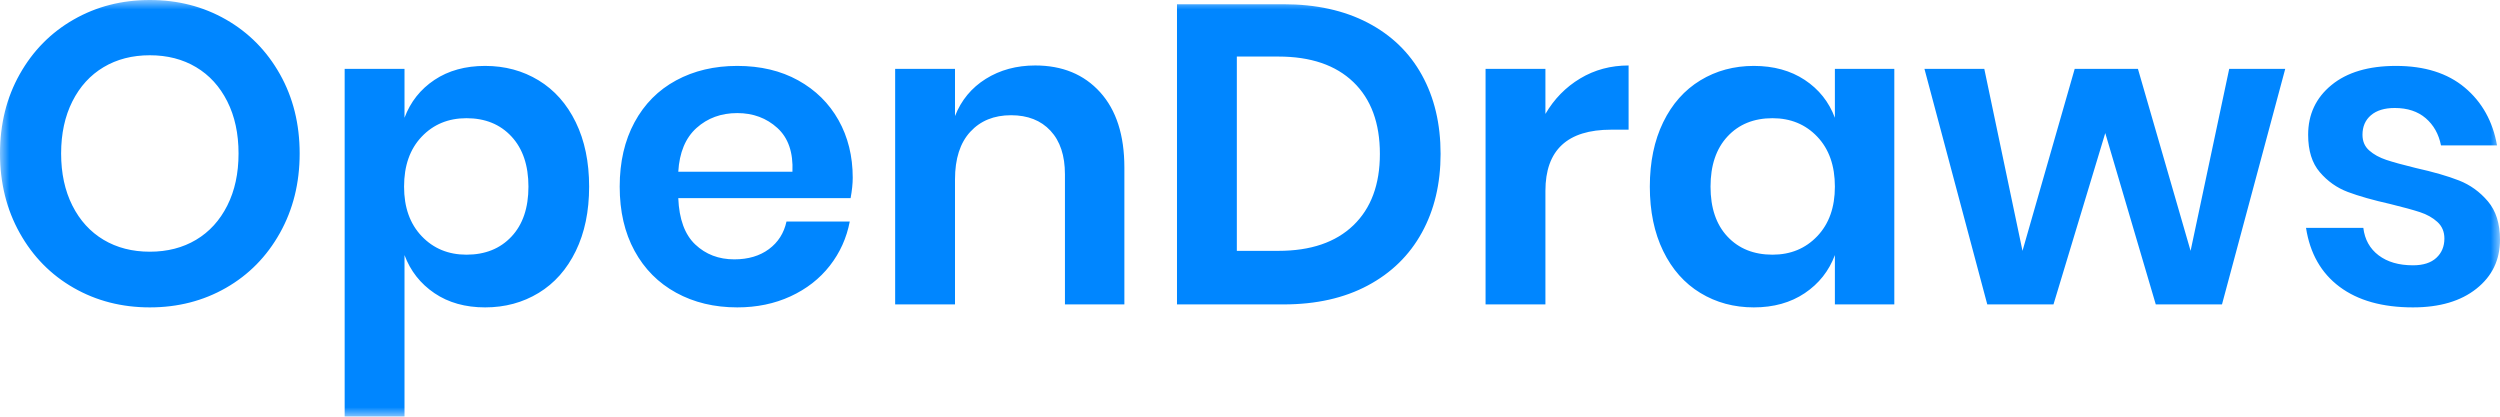 <?xml version="1.0" encoding="UTF-8"?>
<svg width="132px" height="22px" viewBox="0 0 132 22" version="1.1" xmlns="http://www.w3.org/2000/svg" xmlns:xlink="http://www.w3.org/1999/xlink">
    <!-- Generator: sketchtool 61 (101010) - https://sketch.com -->
    <title>2B5B87BB-86B9-47B4-A41B-B5D226D67C74</title>
    <desc>Created with sketchtool.</desc>
    <defs>
        <polygon id="path-1" points="0 0 132 0 132 22 0 22"></polygon>
    </defs>
    <g id="Landing---Design" stroke="none" stroke-width="1" fill="none" fill-rule="evenodd">
        <g id="01-Home" transform="translate(-135, -64)">
            <g id="Hero" transform="translate(135, 50)">
                <g id="Nav">
                    <g id="logo" transform="translate(0, 14)">
                        <mask id="mask-2" fill="white">
                            <use xlink:href="#path-1"></use>
                        </mask>
                        <g id="Clip-2"></g>
                        <path d="M130.14,4.624 C131.051,5.388 131.619,6.406 131.843,7.677 L128.885,7.677 C128.765,7.079 128.496,6.6 128.078,6.241 C127.66,5.882 127.114,5.702 126.442,5.702 C125.904,5.702 125.486,5.829 125.187,6.084 C124.888,6.338 124.739,6.682 124.739,7.116 C124.739,7.461 124.858,7.737 125.097,7.947 C125.336,8.157 125.635,8.321 125.994,8.441 C126.352,8.561 126.868,8.703 127.54,8.867 C128.481,9.077 129.247,9.298 129.837,9.53 C130.427,9.762 130.936,10.128 131.361,10.63 C131.787,11.131 132,11.808 132,12.661 C132,13.724 131.585,14.584 130.756,15.243 C129.927,15.902 128.81,16.23 127.406,16.23 C125.792,16.23 124.5,15.868 123.529,15.142 C122.557,14.416 121.967,13.38 121.758,12.033 L124.784,12.033 C124.858,12.646 125.127,13.129 125.59,13.481 C126.053,13.832 126.658,14.008 127.406,14.008 C127.944,14.008 128.354,13.877 128.638,13.615 C128.922,13.354 129.064,13.013 129.064,12.594 C129.064,12.235 128.941,11.943 128.694,11.718 C128.448,11.494 128.141,11.322 127.776,11.202 C127.409,11.082 126.89,10.94 126.218,10.775 C125.291,10.566 124.541,10.353 123.966,10.136 C123.39,9.919 122.897,9.571 122.487,9.092 C122.075,8.613 121.87,7.955 121.87,7.116 C121.87,6.039 122.281,5.163 123.103,4.49 C123.924,3.816 125.06,3.48 126.509,3.48 C128.018,3.48 129.228,3.861 130.14,4.624 L130.14,4.624 Z M120.66,3.637 L117.321,16.073 L113.825,16.073 L111.158,7.026 L108.424,16.073 L104.928,16.073 L101.611,3.637 L104.771,3.637 L106.788,13.245 L109.544,3.637 L112.883,3.637 L115.663,13.245 L117.702,3.637 L120.66,3.637 Z M91.212,7.206 C90.614,7.85 90.316,8.733 90.316,9.855 C90.316,10.977 90.614,11.857 91.212,12.493 C91.809,13.129 92.602,13.447 93.588,13.447 C94.544,13.447 95.332,13.121 95.952,12.47 C96.572,11.819 96.882,10.948 96.882,9.855 C96.882,8.748 96.572,7.868 95.952,7.217 C95.332,6.566 94.544,6.241 93.588,6.241 C92.602,6.241 91.809,6.563 91.212,7.206 L91.212,7.206 Z M95.291,4.22 C96.038,4.714 96.568,5.38 96.882,6.218 L96.882,3.637 L100.02,3.637 L100.02,16.073 L96.882,16.073 L96.882,13.469 C96.568,14.308 96.038,14.977 95.291,15.479 C94.544,15.98 93.647,16.23 92.602,16.23 C91.556,16.23 90.614,15.976 89.778,15.467 C88.941,14.959 88.287,14.221 87.817,13.256 C87.346,12.291 87.111,11.157 87.111,9.855 C87.111,8.553 87.346,7.419 87.817,6.454 C88.287,5.489 88.941,4.752 89.778,4.243 C90.614,3.734 91.556,3.48 92.602,3.48 C93.647,3.48 94.544,3.727 95.291,4.22 L95.291,4.22 Z M83.436,4.142 C84.197,3.685 85.049,3.457 85.99,3.457 L85.99,6.847 L85.072,6.847 C82.756,6.847 81.598,7.925 81.598,10.08 L81.598,16.073 L78.438,16.073 L78.438,3.637 L81.598,3.637 L81.598,6.016 C82.061,5.223 82.674,4.598 83.436,4.142 L83.436,4.142 Z M71.457,11.898 C72.391,11 72.858,9.743 72.858,8.126 C72.858,6.495 72.391,5.231 71.457,4.333 C70.523,3.435 69.205,2.986 67.501,2.986 L65.305,2.986 L65.305,13.245 L67.501,13.245 C69.205,13.245 70.523,12.796 71.457,11.898 L71.457,11.898 Z M75.076,12.28 C74.419,13.477 73.466,14.409 72.219,15.074 C70.971,15.741 69.488,16.073 67.77,16.073 L62.145,16.073 L62.145,0.224 L67.77,0.224 C69.488,0.224 70.971,0.55 72.219,1.201 C73.466,1.852 74.419,2.772 75.076,3.962 C75.734,5.152 76.063,6.54 76.063,8.126 C76.063,9.698 75.734,11.082 75.076,12.28 L75.076,12.28 Z M58.089,4.871 C58.941,5.814 59.367,7.139 59.367,8.845 L59.367,16.073 L56.229,16.073 L56.229,9.204 C56.229,8.216 55.975,7.449 55.467,6.903 C54.959,6.357 54.264,6.084 53.383,6.084 C52.486,6.084 51.769,6.375 51.231,6.959 C50.693,7.543 50.424,8.381 50.424,9.473 L50.424,16.073 L47.264,16.073 L47.264,3.637 L50.424,3.637 L50.424,6.128 C50.753,5.291 51.295,4.636 52.049,4.164 C52.804,3.693 53.674,3.457 54.66,3.457 C56.094,3.457 57.237,3.929 58.089,4.871 L58.089,4.871 Z M41.046,6.757 C40.47,6.233 39.764,5.971 38.928,5.971 C38.076,5.971 37.359,6.233 36.776,6.757 C36.194,7.281 35.872,8.052 35.813,9.069 L41.841,9.069 C41.886,8.052 41.621,7.281 41.046,6.757 L41.046,6.757 Z M44.912,10.461 L35.813,10.461 C35.857,11.569 36.156,12.385 36.709,12.908 C37.262,13.432 37.949,13.694 38.771,13.694 C39.503,13.694 40.112,13.514 40.597,13.155 C41.083,12.796 41.393,12.31 41.527,11.696 L44.867,11.696 C44.702,12.564 44.351,13.342 43.813,14.031 C43.276,14.719 42.584,15.258 41.74,15.647 C40.896,16.036 39.959,16.23 38.928,16.23 C37.718,16.23 36.642,15.972 35.701,15.456 C34.759,14.94 34.027,14.203 33.504,13.245 C32.981,12.287 32.72,11.157 32.72,9.855 C32.72,8.553 32.981,7.419 33.504,6.454 C34.027,5.489 34.759,4.752 35.701,4.243 C36.642,3.734 37.718,3.48 38.928,3.48 C40.153,3.48 41.225,3.734 42.144,4.243 C43.063,4.752 43.772,5.452 44.273,6.342 C44.773,7.232 45.024,8.246 45.024,9.384 C45.024,9.698 44.986,10.057 44.912,10.461 L44.912,10.461 Z M22.265,7.217 C21.645,7.868 21.335,8.748 21.335,9.855 C21.335,10.948 21.645,11.819 22.265,12.47 C22.885,13.121 23.673,13.447 24.63,13.447 C25.616,13.447 26.408,13.129 27.005,12.493 C27.603,11.857 27.902,10.977 27.902,9.855 C27.902,8.733 27.603,7.85 27.005,7.206 C26.408,6.563 25.616,6.241 24.63,6.241 C23.673,6.241 22.885,6.566 22.265,7.217 L22.265,7.217 Z M28.44,4.243 C29.276,4.752 29.93,5.489 30.4,6.454 C30.871,7.419 31.106,8.553 31.106,9.855 C31.106,11.157 30.871,12.291 30.4,13.256 C29.93,14.221 29.276,14.959 28.44,15.467 C27.603,15.976 26.661,16.23 25.616,16.23 C24.57,16.23 23.677,15.98 22.938,15.479 C22.198,14.977 21.671,14.308 21.358,13.469 L21.358,22 L18.198,22 L18.198,3.637 L21.358,3.637 L21.358,6.218 C21.671,5.38 22.198,4.714 22.938,4.22 C23.677,3.727 24.57,3.48 25.616,3.48 C26.661,3.48 27.603,3.734 28.44,4.243 L28.44,4.243 Z M5.468,3.547 C4.766,3.966 4.217,4.568 3.821,5.354 C3.425,6.14 3.227,7.057 3.227,8.104 C3.227,9.152 3.425,10.068 3.821,10.854 C4.217,11.64 4.766,12.242 5.468,12.661 C6.17,13.08 6.985,13.29 7.911,13.29 C8.837,13.29 9.652,13.08 10.354,12.661 C11.056,12.242 11.605,11.64 12.001,10.854 C12.397,10.068 12.595,9.152 12.595,8.104 C12.595,7.057 12.397,6.14 12.001,5.354 C11.605,4.568 11.056,3.966 10.354,3.547 C9.652,3.128 8.837,2.918 7.911,2.918 C6.985,2.918 6.17,3.128 5.468,3.547 L5.468,3.547 Z M11.934,1.033 C13.136,1.721 14.085,2.683 14.78,3.917 C15.475,5.152 15.822,6.548 15.822,8.104 C15.822,9.661 15.475,11.06 14.78,12.302 C14.085,13.544 13.136,14.51 11.934,15.198 C10.731,15.887 9.39,16.23 7.911,16.23 C6.432,16.23 5.091,15.887 3.888,15.198 C2.685,14.51 1.737,13.544 1.042,12.302 C0.347,11.06 0,9.661 0,8.104 C0,6.548 0.347,5.152 1.042,3.917 C1.737,2.683 2.685,1.721 3.888,1.033 C5.091,0.344 6.432,0 7.911,0 C9.39,0 10.731,0.344 11.934,1.033 L11.934,1.033 Z" id="Fill-1" fill="#0086FF" mask="url(#mask-2)"></path>
                    </g>
                </g>
            </g>
        </g>
    </g>
</svg>